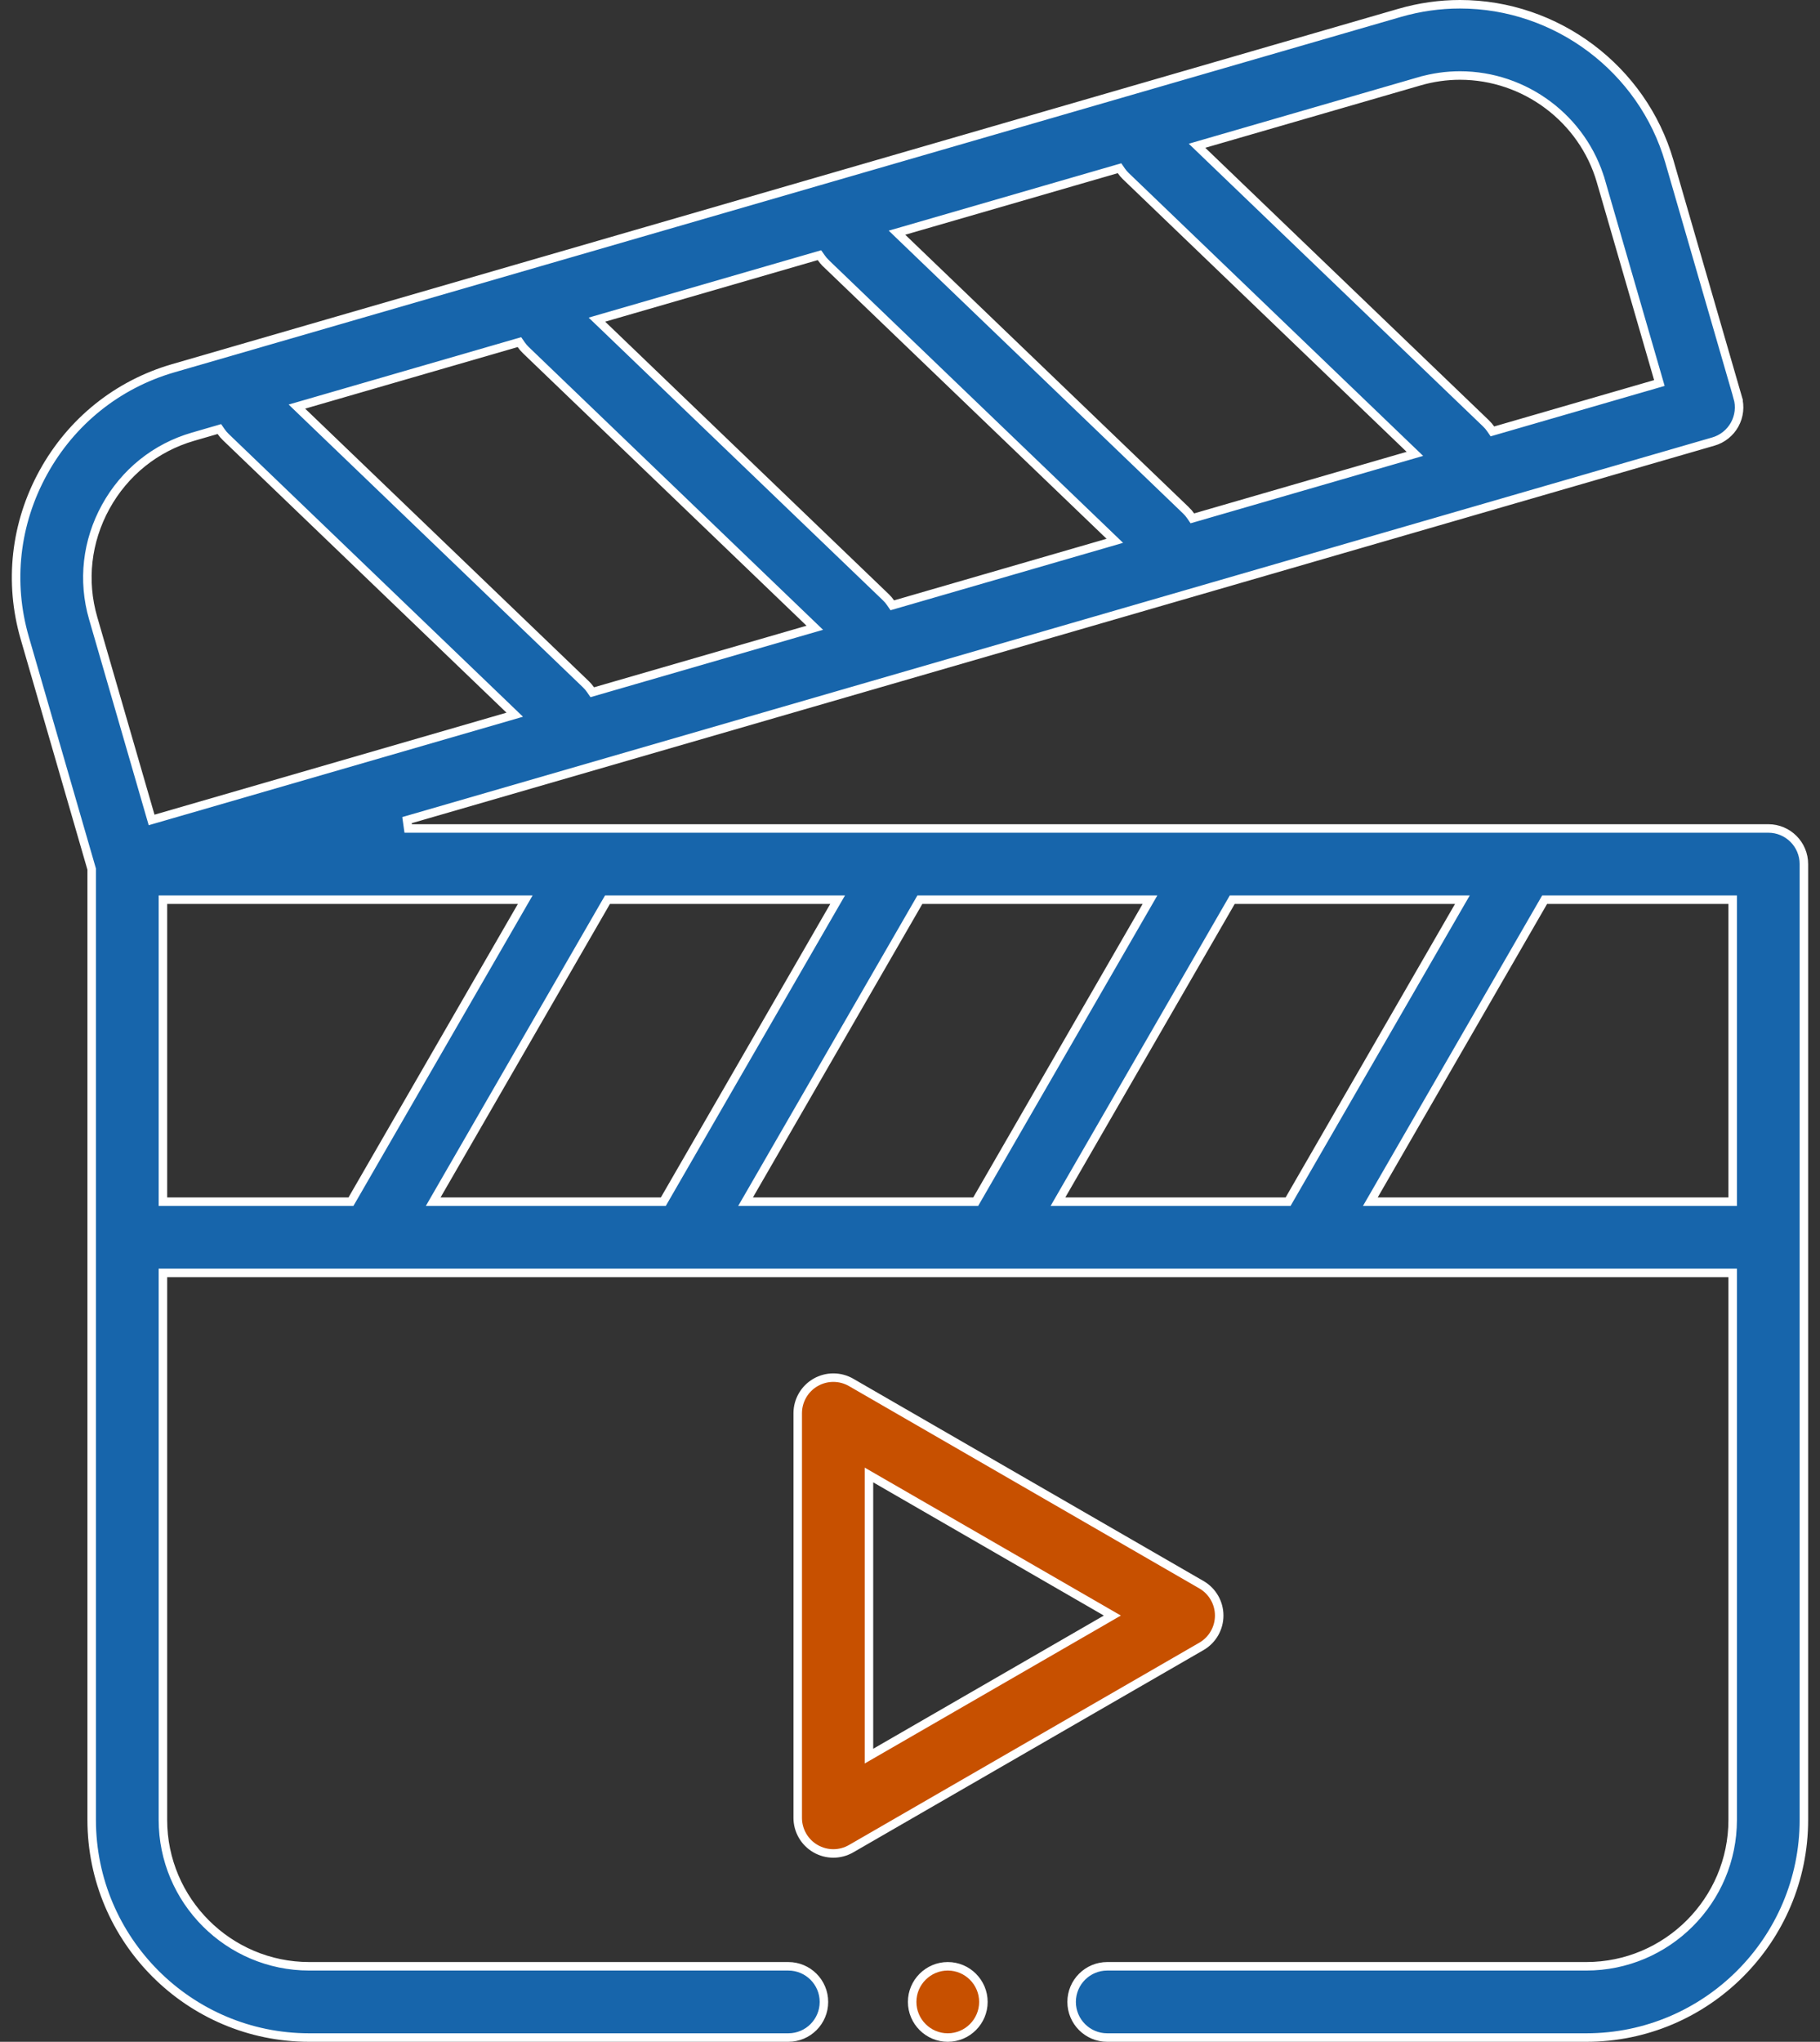 <svg width="107" height="120" viewBox="0 0 107 120" fill="none" xmlns="http://www.w3.org/2000/svg">
<rect x="0" y="0" width="107" height="120" fill="#333333" stroke="none"/>
<path d="M23.928 48.2L23.997 48.69H103.959C105.116 48.69 106.053 49.627 106.053 50.783V106.956C106.053 114.011 100.314 119.75 93.26 119.75H65.096C63.941 119.75 63.002 118.813 63.002 117.656C63.002 116.5 63.941 115.562 65.096 115.562H93.26C98.006 115.562 101.866 111.702 101.866 106.956V75.061V74.811H101.616H76.94H76.936H76.93H58.576H58.57H58.565H40.21H40.205H40.199H21.845H21.84H21.835H9.828H9.578V75.061V106.956C9.578 111.702 13.438 115.562 18.184 115.562H46.346C47.503 115.562 48.44 116.5 48.44 117.656C48.44 118.813 47.503 119.75 46.346 119.75H18.183C11.129 119.75 5.39 114.011 5.39 106.956V51.116V51.08L5.38 51.046L1.454 37.491C0.506 34.221 0.894 30.767 2.547 27.766C4.2 24.765 6.911 22.591 10.182 21.643L10.182 21.643L82.293 0.754C82.293 0.754 82.293 0.754 82.293 0.754C83.448 0.42 84.639 0.25 85.834 0.25C91.505 0.25 96.567 4.048 98.142 9.482L102.161 23.357L102.401 23.287L102.161 23.357C102.316 23.89 102.252 24.462 101.984 24.949C101.715 25.435 101.265 25.796 100.732 25.95L23.928 48.2ZM62.415 70.249L62.199 70.624H62.632H75.585H75.729L75.801 70.499L85.758 53.252L85.975 52.877H85.542H72.59H72.445L72.373 53.002L62.415 70.249ZM44.05 70.249L43.833 70.624H44.266H57.219H57.363L57.436 70.499L67.393 53.252L67.609 52.877H67.176H54.224H54.08L54.008 53.002L44.05 70.249ZM25.685 70.249L25.469 70.624H25.902H38.854H38.998L39.07 70.499L49.028 53.252L49.245 52.877H48.812H35.859H35.715L35.642 53.002L25.685 70.249ZM17.871 23.776L17.455 23.896L17.767 24.196L34.442 40.213C34.547 40.313 34.639 40.422 34.717 40.535L34.819 40.684L34.993 40.634L47.487 37.015L47.903 36.895L47.591 36.595L30.915 20.578C30.81 20.477 30.719 20.369 30.641 20.256L30.538 20.107L30.365 20.157L17.871 23.776ZM82.767 26.795L83.183 26.674L82.871 26.375L66.195 10.358C66.09 10.257 65.998 10.149 65.92 10.036L65.818 9.887L65.645 9.937L53.151 13.556L52.735 13.676L53.047 13.976L69.722 29.993L69.723 29.993C69.827 30.093 69.918 30.201 69.997 30.315L70.099 30.464L70.273 30.414L82.767 26.795ZM65.23 31.484L48.555 15.47C48.555 15.47 48.555 15.469 48.555 15.469C48.451 15.368 48.359 15.259 48.279 15.144L48.176 14.998L48.004 15.047L35.51 18.666L35.094 18.787L35.407 19.087L52.082 35.103L52.083 35.104C52.187 35.203 52.278 35.312 52.356 35.426L52.459 35.575L52.632 35.525L65.126 31.905L65.542 31.784L65.23 31.484ZM94.12 10.648L93.879 10.717L94.12 10.648C93.059 6.99 89.653 4.438 85.834 4.438C85.033 4.438 84.234 4.552 83.459 4.776L83.529 5.016L83.459 4.776L70.791 8.446L70.375 8.567L70.687 8.867L87.362 24.882C87.467 24.983 87.559 25.091 87.638 25.206L87.74 25.354L87.913 25.304L97.316 22.58L97.556 22.51L97.487 22.27L94.12 10.648ZM6.215 29.786L6.215 29.786C5.103 31.806 4.839 34.13 5.476 36.326L8.843 47.949L8.913 48.189L9.153 48.12L29.847 42.125L30.262 42.004L29.95 41.704L13.275 25.688C13.171 25.588 13.079 25.479 12.999 25.364L12.897 25.216L12.724 25.267L11.348 25.666C11.348 25.666 11.348 25.666 11.348 25.666C9.15 26.302 7.327 27.767 6.215 29.786ZM9.828 52.877H9.578V53.127V70.374V70.624H9.828H20.489H20.633L20.706 70.499L30.663 53.252L30.879 52.877H30.446H9.828ZM80.781 70.249L80.564 70.624H80.997H101.616H101.866V70.374V53.127V52.877H101.616H90.954H90.81L90.738 53.002L80.781 70.249Z" fill="#1765AB" stroke="white" stroke-width="0.5"/>
<path d="M70.631 93.135L70.631 93.135C71.279 93.509 71.678 94.2 71.678 94.948C71.678 95.697 71.279 96.388 70.631 96.762L70.631 96.762L50.04 108.649L50.04 108.649C49.716 108.836 49.355 108.93 48.993 108.93C48.632 108.93 48.27 108.836 47.946 108.649L47.946 108.649C47.298 108.275 46.899 107.584 46.899 106.837V83.06C46.899 82.312 47.298 81.621 47.946 81.247C48.594 80.873 49.392 80.873 50.04 81.247C50.04 81.247 50.04 81.247 50.04 81.247L70.631 93.135ZM51.087 102.777V103.21L51.462 102.994L65.022 95.165L65.397 94.948L65.022 94.732L51.462 86.903L51.087 86.687V87.12V102.777Z" fill="#C75000" stroke="white" stroke-width="0.5"/>
<path d="M53.627 117.656C53.627 116.503 54.568 115.562 55.721 115.562C56.874 115.562 57.815 116.503 57.815 117.656C57.815 118.809 56.874 119.75 55.721 119.75C54.568 119.75 53.627 118.809 53.627 117.656Z" fill="#C75000" stroke="white" stroke-width="0.5"/>
</svg>
